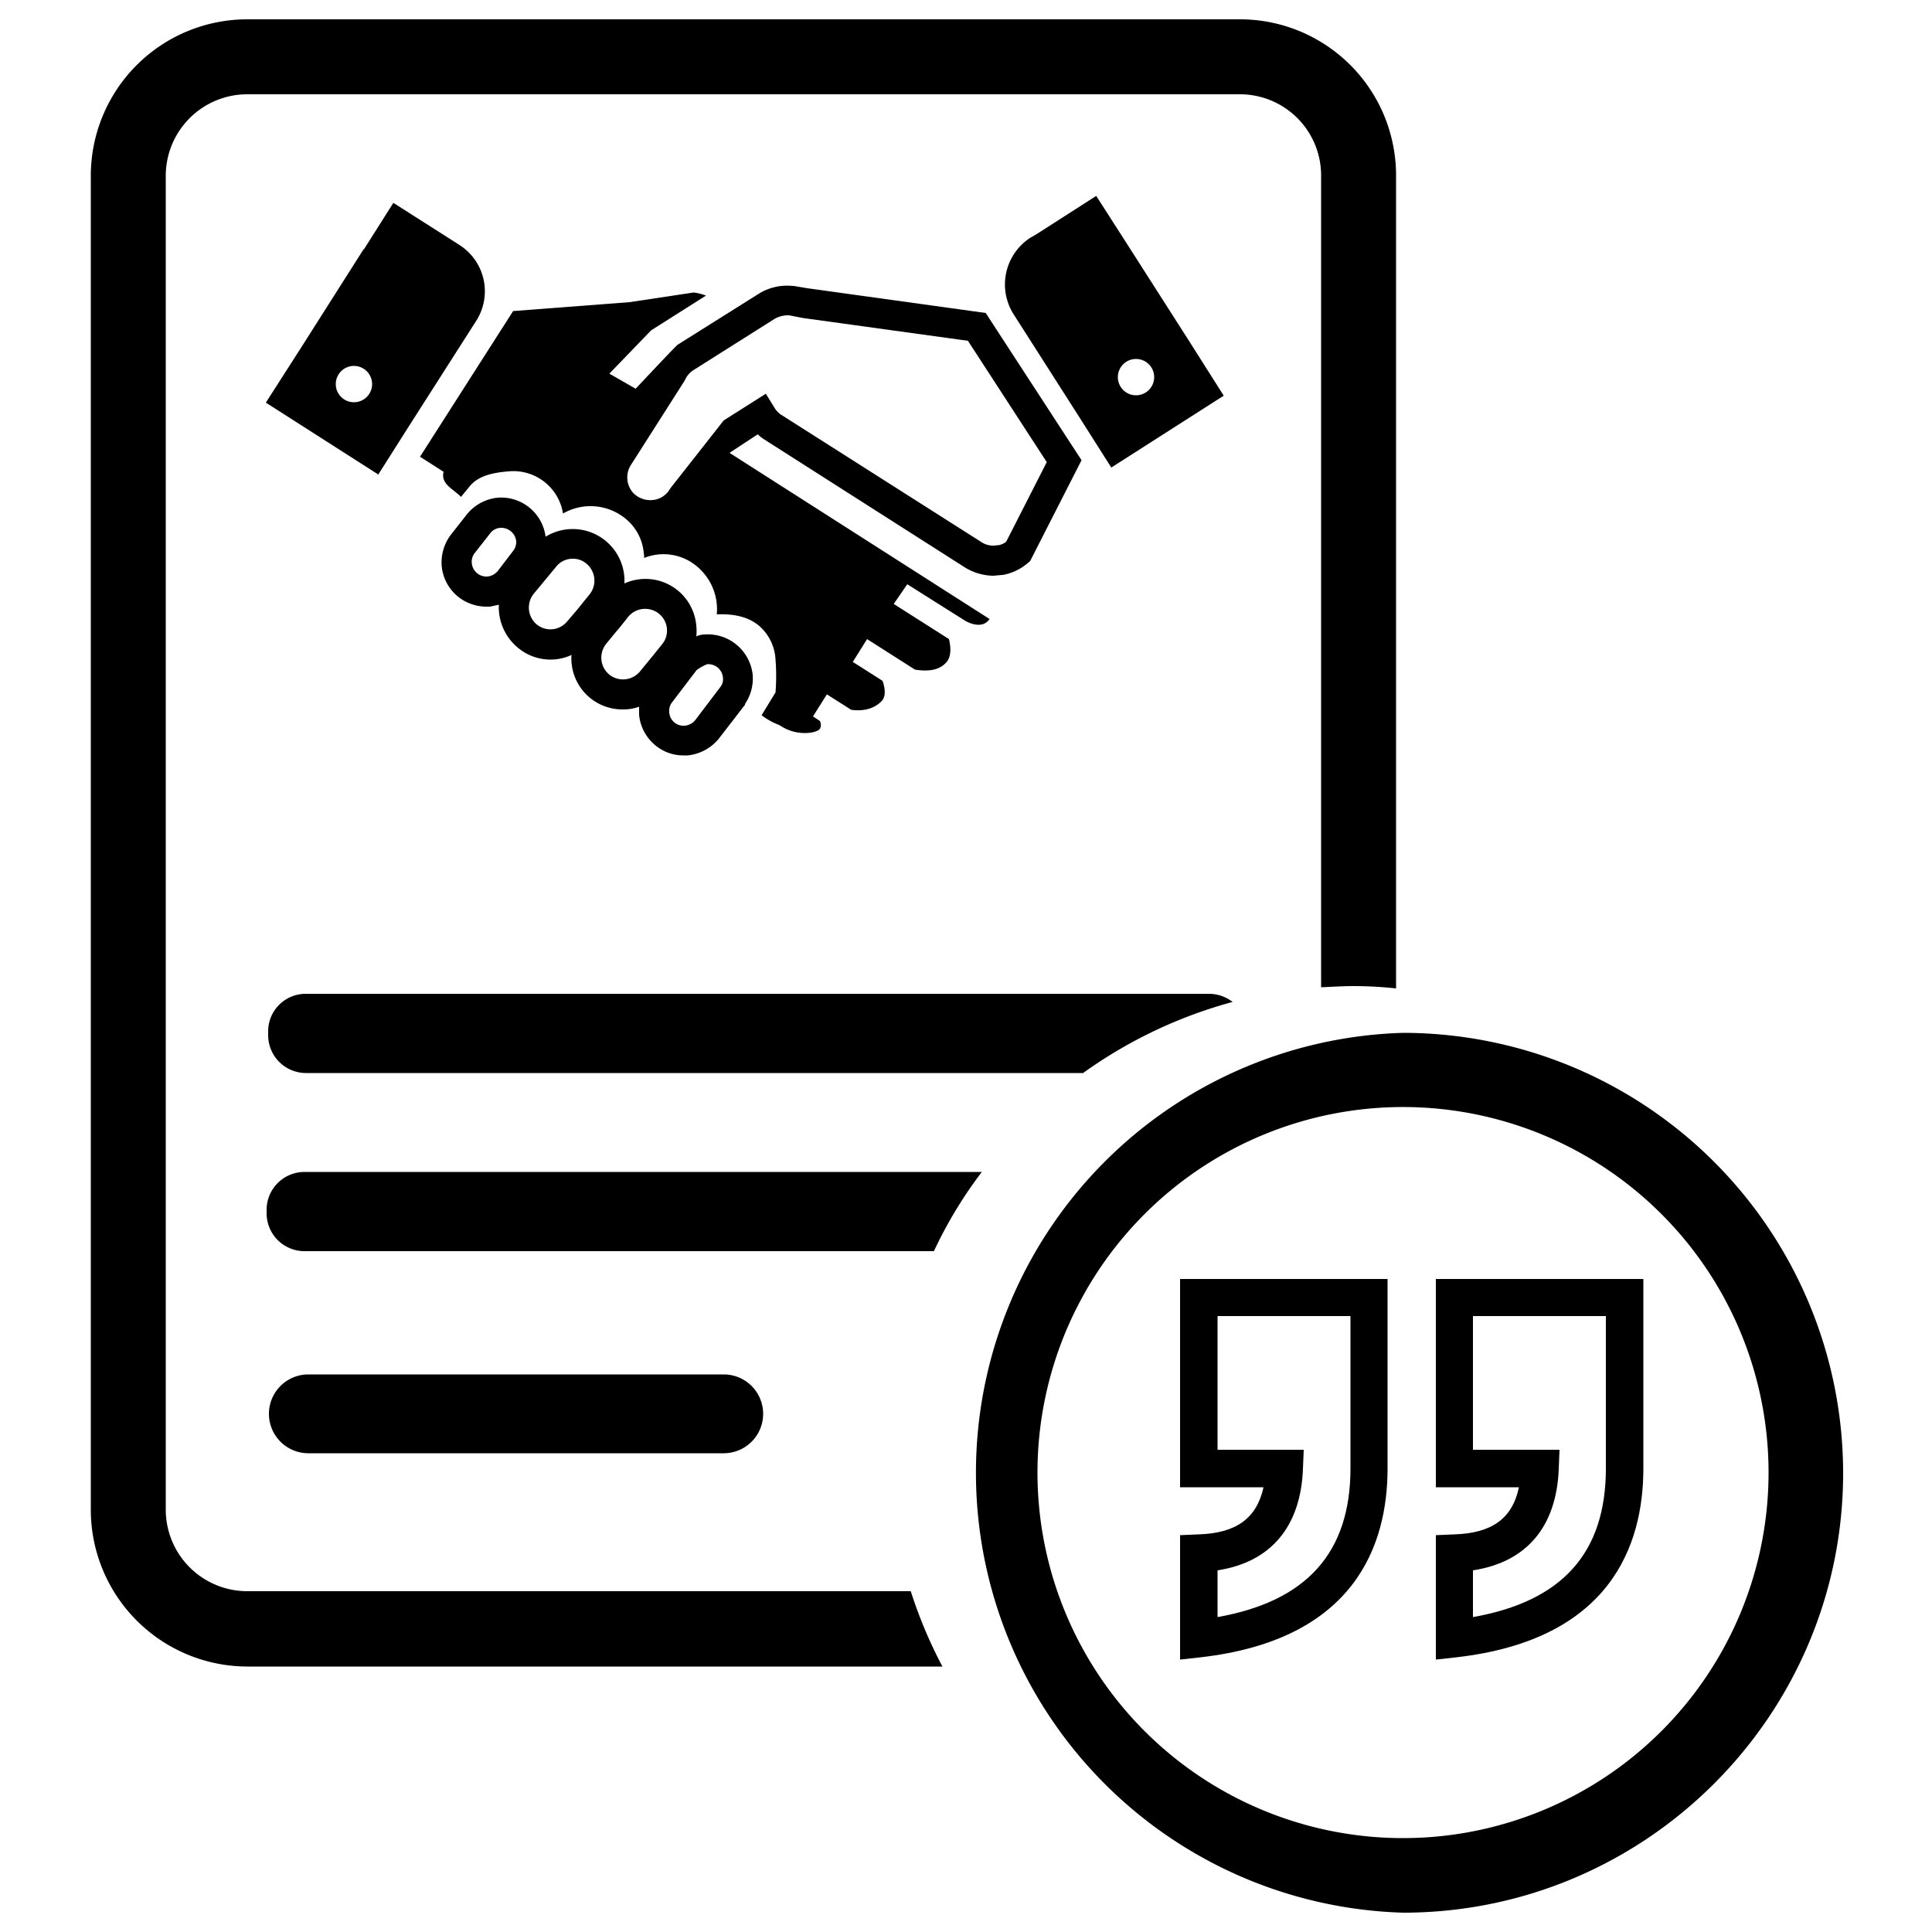 <svg xmlns="http://www.w3.org/2000/svg" viewBox="0 0 500 500">
  <g id="agreement-prequoted">
    <path id="fingers" d="M169.5,192.8a11.3,11.3,0,0,0,7.4,2.7h1a11.9,11.9,0,0,0,8.1-4.3l6.8-8.8v-.2a11.8,11.8,0,0,0,2-7.5,11.7,11.7,0,0,0-12.5-10.5,5.4,5.4,0,0,0-2.1.5,13.1,13.1,0,0,0,0-2.8A13.2,13.2,0,0,0,161.6,151a13.4,13.4,0,0,0-20.4-12.1,11.6,11.6,0,0,0-12.4-10.1,11.8,11.8,0,0,0-8.2,4.6l-4,5.1a11.9,11.9,0,0,0-2.3,7.9,11.6,11.6,0,0,0,4.1,7.9,11.8,11.8,0,0,0,7.4,2.7h1l2.3-.5a13.6,13.6,0,0,0,4.9,11.1,13.1,13.1,0,0,0,8.5,3.1,12.9,12.9,0,0,0,5.4-1.2,13.2,13.2,0,0,0,13.3,14.1,12,12,0,0,0,4.2-.7V185A11.6,11.6,0,0,0,169.5,192.8Zm-36.8-50.1-3.9,5.1a4,4,0,0,1-2.6,1.4,3.8,3.8,0,0,1-4.1-3.5,3.6,3.6,0,0,1,.7-2.5l4-5.1a3.6,3.6,0,0,1,2.7-1.5h.3a3.9,3.9,0,0,1,3.8,3.5A3.8,3.8,0,0,1,132.7,142.7Zm41.2,39.1,6.4-8.4a13.2,13.2,0,0,1,2.7-1.5,3.8,3.8,0,0,1,4.1,3.5,3.2,3.2,0,0,1-.6,2.3l-6.6,8.7a4,4,0,0,1-2.6,1.4,3.7,3.7,0,0,1-4.1-3.5A3.6,3.6,0,0,1,173.9,181.8Zm-21.3-28-3.4,4.2h0l-2.4,2.8a5.6,5.6,0,0,1-7.9.8,5.7,5.7,0,0,1-.8-7.9l5.8-7a5.4,5.4,0,0,1,4.3-2.1,5.3,5.3,0,0,1,3.6,1.3A5.7,5.7,0,0,1,152.6,153.8Zm5.1,20.8a5.7,5.7,0,0,1-.8-8l2.2-2.7,1.2-1.4h0l2.3-2.9a5.7,5.7,0,0,1,7.9-.8,5.6,5.6,0,0,1,.8,8l-2.5,3.1h0l-3.2,3.9A5.7,5.7,0,0,1,157.7,174.6Z"/>
    <path id="hands" d="M182.7,76.5a13,13,0,0,0-3.2-.8l-16.6,2.5-30.1,2.3-24.1,37.7,6.1,3.9c-.8,3.2,2.5,4.4,4.5,6.5l2.3-2.8c2.3-2.8,6.3-3.5,9.9-3.8a13,13,0,0,1,14.2,10.9,14.3,14.3,0,0,1,15.9,1.1,12.9,12.9,0,0,1,5,9.1,5.7,5.7,0,0,1,.1,1.3,13.4,13.4,0,0,1,13.8,2.3,14.4,14.4,0,0,1,5,12.3c4.6-.2,8.3.7,11,3a12.4,12.4,0,0,1,4.2,8.6,54.6,54.6,0,0,1,0,8.6l-3.6,5.9c2.8,2.1,4.1,2.2,5,2.8,4.2,2.7,8.8,1.8,9.8,1s.3-2.3.3-2.3l-1.8-1.2,3.6-5.7,6.3,4c3.7.5,6.3-.6,7.9-2.3s.2-5.2.2-5.2l-7.7-4.9,3.7-5.9,12.4,7.9c3.9.6,6.5,0,8.2-2s.6-5.7.6-5.9l-14.3-9.1,3.5-5.1,14.9,9.4s4.3,2.7,6.4-.4l-67.3-43,7.3-4.8a11,11,0,0,0,1.8,1.4l51.9,33.1a14.4,14.4,0,0,0,7.3,2.1l2.2-.2h.2a13.6,13.6,0,0,0,6.5-3.1l.6-.5,13.3-26.1L255.1,81,209,74.6l-3.6-.6h-.3a13.9,13.9,0,0,0-8.7,2l-21,13.2c-.5.3-10.5,11-10.9,11.4l-6.8-3.9,10.8-11.2Zm-19.4,43.8L177,98.8l.3-.5a5.8,5.8,0,0,1,2.3-2.6l20.9-13.2a7.1,7.1,0,0,1,3.7-.9l3.6.7,42.7,5.9,20.4,31.4-10.5,20.6a4.5,4.5,0,0,1-2,.9h-.3a5.5,5.5,0,0,1-4.1-.8l-51.9-33a5.9,5.9,0,0,1-1.8-2l-2.1-3.4-10.9,6.9-13.6,17.3-.3.4a5.7,5.7,0,0,1-3.8,2.8,6.2,6.2,0,0,1-5.7-1.7A6,6,0,0,1,163.3,120.3Z"/>
    <path id="left-line" d="M101.8,52.5l-7.6,12h-.1L77.9,90l-9.1,14.2,29.1,18.6,7.8-12.3h0l17.5-27.4a14.2,14.2,0,0,0-4.3-19.7l-1.4-.9h0ZM91.6,104.1a4.7,4.7,0,1,1,0-9.4,4.7,4.7,0,0,1,0,9.4Z"/>
    <path id="right-line" d="M262.3,81.3l17.5,27.4h0l7.8,12.3,29.1-18.6-9-14.2L291.4,62.7h0l-7.7-12-15.6,10h0l-1.4.8A14.4,14.4,0,0,0,262.3,81.3ZM294,92.9a4.7,4.7,0,1,1-4.7,4.7A4.7,4.7,0,0,1,294,92.9Z"/>
    <path id="middle-line" d="M254.1,303.3H78.8a9.8,9.8,0,0,0-9.8,9.8v.9a9.8,9.8,0,0,0,9.8,9.8H241.7A111.9,111.9,0,0,1,254.1,303.3Z"/>
    <path id="top-line" d="M319,259.3a10,10,0,0,0-6.1-2.1H79.2a9.7,9.7,0,0,0-9.8,9.7v1a9.8,9.8,0,0,0,9.8,9.8H280.3A120.1,120.1,0,0,1,319,259.3Z"/>
    <path id="outline" d="M64,411.8a21.1,21.1,0,0,1-21.1-21V45.4A21.1,21.1,0,0,1,64,24.4H320.9a21,21,0,0,1,21,21V255.5c2.7-.1,5.5-.3,8.3-.3a103.2,103.2,0,0,1,11.1.6V45.4A40.4,40.4,0,0,0,320.9,5H64A40.5,40.5,0,0,0,23.5,45.4V390.8A40.6,40.6,0,0,0,64,431.3H243.9a119.9,119.9,0,0,1-8.2-19.5Z"/>
    <path id="bottom-line" d="M79.8,355.7a10.2,10.2,0,1,0,0,20.4H187.3a10.2,10.2,0,1,0,0-20.4Z"/>
    <path id="circle" d="M363.1,267.3a113.9,113.9,0,0,0,0,227.7C425.9,495,477,443.9,477,381.2A114,114,0,0,0,363.1,267.3Zm0,208.4a94.6,94.6,0,1,1,94.6-94.5A94.6,94.6,0,0,1,363.1,475.7Z"/>
    <path id="quote-right" d="M371.6,384.9h21.5c-1.7,8.1-7,11.9-16.8,12.2l-4.7.2v32.2l5.4-.6c39.9-4.6,48.3-29.1,48.3-48.9V331H371.6Zm9.6-44.3h34.4V380c0,21.8-11.2,34.4-34.4,38.5V406.4c13.8-2.1,21.6-11.2,22.2-26.2l.2-5H381.2Z"/>
    <path id="quote-left" d="M305.4,384.9H327c-1.8,8.1-7.1,11.9-16.9,12.2l-4.7.2v32.2l5.4-.6c39.9-4.6,48.3-29.1,48.3-48.9V331H305.4Zm9.7-44.3h34.4V380c0,21.8-11.3,34.4-34.4,38.5V406.4c13.7-2.1,21.5-11.2,22.1-26.2l.2-5H315.1Z"/>
  </g>
</svg>
